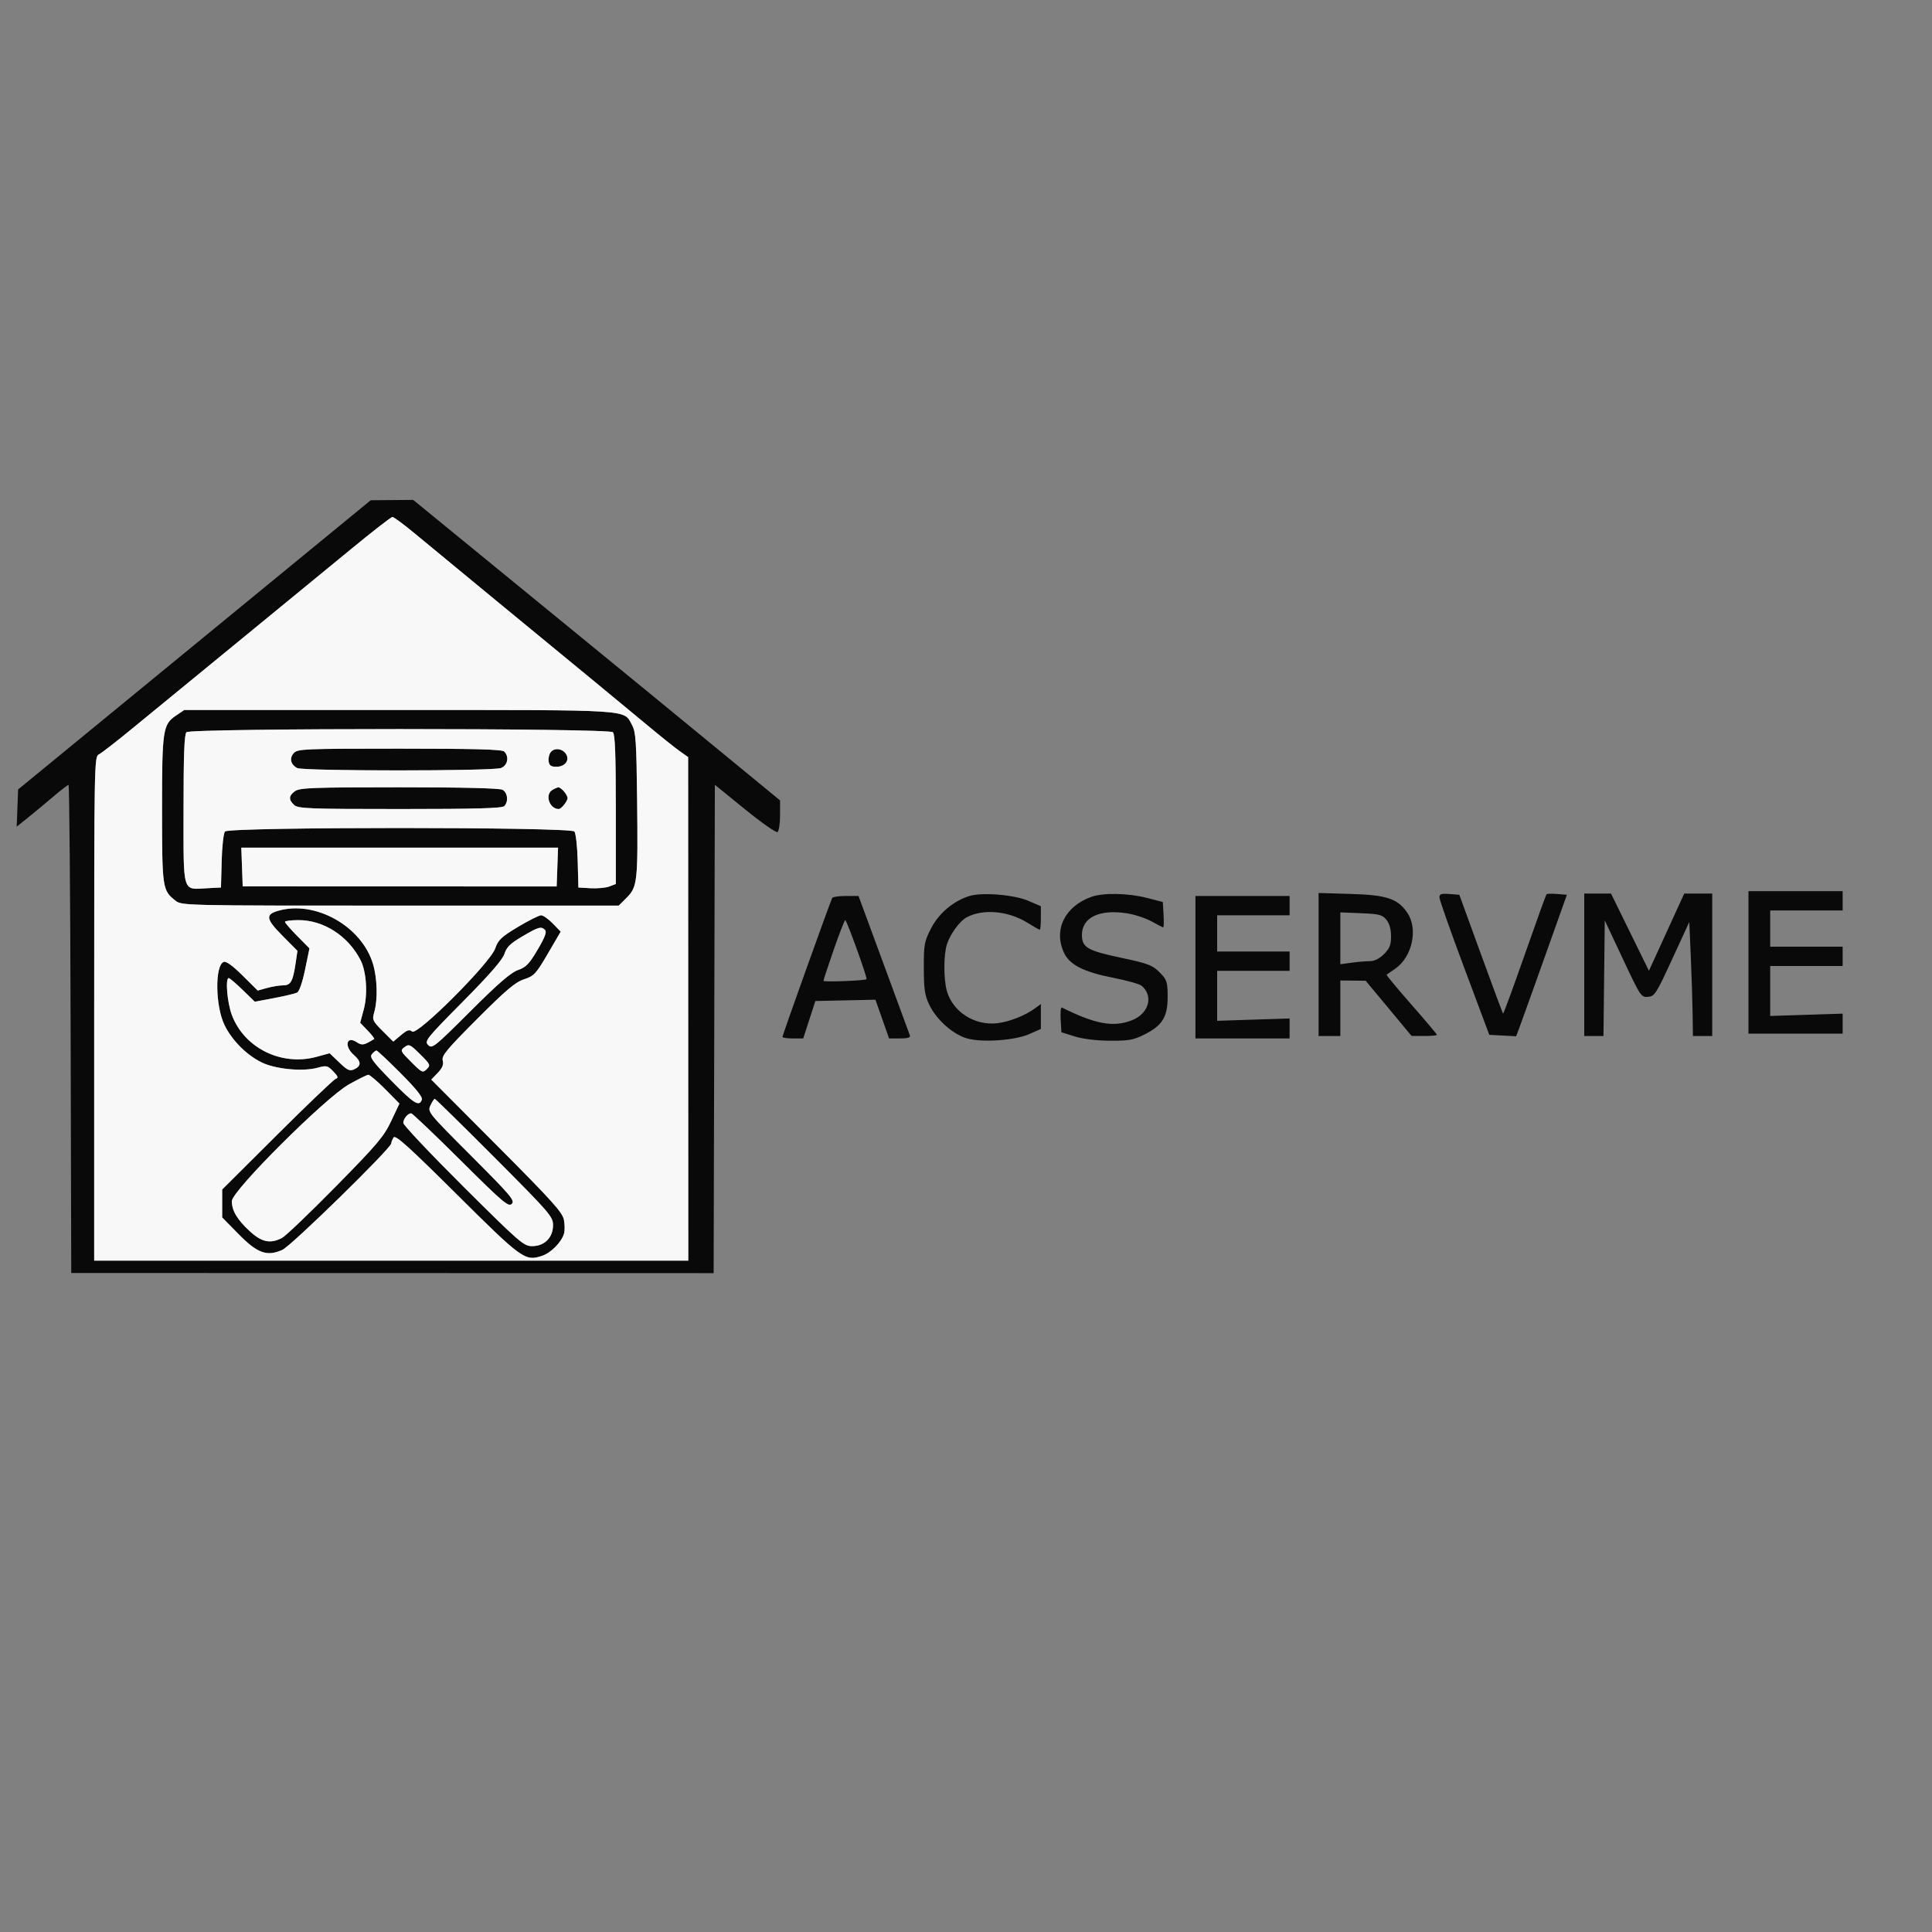 <svg xmlns="http://www.w3.org/2000/svg" width="800" height="800" viewBox="0 0 800 800" version="1.1"><rect x="0" y="0" width="800" height="800" fill="#808080" stroke="none"/><path d="M 80.500 267.020 L 7.500 326.899 7.205 334.607 L 6.910 342.315 11.705 338.461 C 14.342 336.341, 19.036 332.445, 22.136 329.803 C 25.235 327.162, 28.046 325, 28.381 325 C 28.716 325, 29.105 370.478, 29.245 426.062 L 29.500 527.124 162.500 527.152 L 295.500 527.180 295.755 426.071 L 296.010 324.963 308.448 335.076 C 315.289 340.638, 321.362 344.895, 321.943 344.535 C 322.524 344.176, 323 341.077, 323 337.650 L 323 331.417 302.363 314.459 C 273.792 290.980, 270.525 288.304, 217.797 245.189 L 171.094 207 162.297 207.071 L 153.500 207.142 80.500 267.020 M 145 227.666 C 135.925 235.149, 114.775 252.500, 98 266.223 C 81.225 279.945, 61.946 295.747, 55.159 301.337 C 48.371 306.926, 41.958 311.906, 40.909 312.403 C 39.048 313.283, 39 315.954, 39 417.653 L 39 522 162 522 L 285 522 284.972 417.750 L 284.945 313.500 281.411 311 C 279.468 309.625, 273.518 304.861, 268.189 300.414 C 262.860 295.967, 253.065 287.867, 246.422 282.414 C 228.365 267.593, 180.844 228.450, 171.599 220.784 C 167.145 217.090, 163.050 214.066, 162.500 214.064 C 161.950 214.062, 154.075 220.183, 145 227.666 M 72.898 296.285 C 67.419 299.969, 67.084 302.229, 67.099 335.409 C 67.114 367.741, 67.255 368.695, 72.615 372.912 C 75.263 374.994, 75.509 375, 165.735 375 L 256.200 375 259.510 371.690 C 263.950 367.250, 264.197 364.947, 263.818 331.500 C 263.540 307.004, 263.279 303.095, 261.733 300.267 C 258.126 293.667, 263.262 294, 165.198 294 L 76.296 294 72.898 296.285 M 77.200 303.200 C 76.319 304.081, 76 312.570, 76 335.165 C 76 370.513, 75.350 368.344, 85.776 367.799 L 91.500 367.500 91.786 356.559 C 91.943 350.542, 92.561 345.030, 93.158 344.309 C 94.762 342.377, 236.238 342.377, 237.842 344.309 C 238.439 345.030, 239.057 350.542, 239.214 356.559 L 239.500 367.500 244.564 367.796 C 247.350 367.959, 250.837 367.632, 252.314 367.071 L 255 366.050 255 335.225 C 255 312.583, 254.681 304.081, 253.800 303.200 C 252.061 301.461, 78.939 301.461, 77.200 303.200 M 121.631 311.855 C 119.726 313.960, 120.327 316.569, 123.052 318.028 C 125.483 319.329, 204.012 319.326, 207.435 318.025 C 210.223 316.965, 210.946 313.346, 208.800 311.200 C 207.905 310.305, 196.901 310, 165.455 310 C 125.675 310, 123.216 310.104, 121.631 311.855 M 228.086 311.397 C 227.404 312.218, 226.994 313.927, 227.173 315.195 C 227.428 316.995, 228.134 317.500, 230.391 317.500 C 233.956 317.500, 236.001 314.816, 234.393 312.250 C 232.957 309.960, 229.650 309.512, 228.086 311.397 M 122.223 327.557 C 119.521 329.449, 119.406 331.152, 121.829 333.345 C 123.469 334.830, 127.977 335, 165.629 335 C 196.940 335, 207.905 334.695, 208.800 333.800 C 210.637 331.963, 210.228 328.192, 208.066 327.035 C 206.823 326.370, 191.530 326, 165.288 326 C 129.940 326, 124.146 326.209, 122.223 327.557 M 228.750 327.080 C 225.500 328.973, 227.488 335, 231.363 335 C 232.408 335, 235 331.793, 235 330.500 C 235 329.079, 232.348 325.978, 231.179 326.030 C 230.805 326.047, 229.713 326.519, 228.750 327.080 M 100.210 359.011 L 100.500 367.022 165.500 367.043 L 230.500 367.063 230.790 359.031 L 231.081 351 165.500 351 L 99.919 351 100.210 359.011 M 724 398.500 L 724 428 743.500 428 L 763 428 763 423.864 L 763 419.728 748 420.210 L 733 420.691 733 410.346 L 733 400 748 400 L 763 400 763 396 L 763 392 748 392 L 733 392 733 384.500 L 733 377 748 377 L 763 377 763 373 L 763 369 743.500 369 L 724 369 724 398.500 M 401.365 371.025 C 394.787 373.066, 388.680 378.235, 385.522 384.433 C 382.713 389.947, 382.503 391.110, 382.538 400.933 C 382.570 409.922, 382.924 412.212, 384.908 416.270 C 387.884 422.360, 394.714 428.380, 400.476 429.993 C 406.836 431.774, 420.252 430.826, 426.250 428.173 L 431 426.071 431 420.914 L 431 415.756 428.750 417.411 C 424.577 420.481, 418.028 423.091, 413.006 423.686 C 403.588 424.801, 394.473 418.967, 392.060 410.277 C 390.674 405.286, 390.715 395.150, 392.138 390.899 C 393.578 386.598, 397.423 381.381, 400.291 379.838 C 406.974 376.243, 417.477 377.156, 425.316 382.015 C 427.965 383.657, 430.328 385, 430.566 385 C 430.805 385, 431 382.805, 431 380.123 L 431 375.246 425.775 372.998 C 419.893 370.468, 406.616 369.395, 401.365 371.025 M 451.885 371.380 C 440.861 375.319, 436.116 385.121, 440.630 394.633 C 442.950 399.522, 448.818 402.491, 460.825 404.850 C 466.504 405.966, 471.838 407.451, 472.679 408.149 C 477.811 412.408, 475.706 419.801, 468.588 422.519 C 460.918 425.449, 453.612 424.103, 439.694 417.196 C 439.251 416.976, 439.026 419.191, 439.194 422.117 L 439.500 427.438 445 429.158 C 448.402 430.222, 453.954 430.901, 459.554 430.939 C 467.360 430.992, 469.322 430.644, 473.797 428.414 C 481.267 424.691, 483.500 421.106, 483.500 412.831 C 483.500 407.096, 483.150 405.787, 481 403.489 C 477.408 399.649, 476.046 399.095, 463.894 396.521 C 450.310 393.644, 448 392.282, 448 387.151 C 448 379.872, 455.248 376.401, 466.697 378.196 C 469.885 378.696, 474.465 380.207, 476.873 381.553 C 479.281 382.899, 481.444 384, 481.678 384 C 481.913 384, 481.969 381.637, 481.802 378.750 L 481.500 373.500 475 371.818 C 467.202 369.801, 456.853 369.604, 451.885 371.380 M 546 399.384 L 546 429 550.500 429 L 555 429 555 417.500 L 555 406 560.250 406.052 L 565.500 406.105 575 417.531 L 584.500 428.956 589.750 428.978 C 592.638 428.990, 595 428.777, 595 428.505 C 595 428.233, 590.231 422.577, 584.403 415.936 C 578.574 409.295, 573.962 403.746, 574.153 403.607 C 574.344 403.467, 575.973 402.335, 577.773 401.092 C 584.784 396.249, 587.282 384.654, 582.750 377.985 C 578.745 372.091, 574.254 370.595, 559.250 370.156 L 546 369.768 546 399.384 M 596.055 371.693 C 596.086 372.687, 600.739 385.875, 606.397 401 L 616.683 428.500 622.241 428.797 L 627.799 429.094 629.408 424.797 C 630.293 422.434, 635.022 409.250, 639.918 395.500 L 648.819 370.500 644.806 370.187 C 642.598 370.015, 640.608 370.059, 640.384 370.283 C 640.159 370.507, 636.088 381.793, 631.337 395.361 C 626.586 408.930, 622.557 419.891, 622.385 419.718 C 622.213 419.546, 618.067 408.401, 613.172 394.952 L 604.272 370.500 600.136 370.193 C 596.684 369.936, 596.009 370.184, 596.055 371.693 M 656 399.500 L 656 429 659.982 429 L 663.964 429 664.232 405.059 L 664.500 381.118 672 397.077 C 679.317 412.647, 679.571 413.029, 682.424 412.768 C 685.162 412.517, 685.799 411.520, 692.424 397.135 L 699.500 381.770 700.124 396.135 C 700.468 404.036, 700.805 414.663, 700.874 419.750 L 701 429 705 429 L 709 429 709 399.500 L 709 370 703.204 370 L 697.409 370 690.097 385.992 L 682.785 401.984 674.935 385.992 L 667.086 370 661.543 370 L 656 370 656 399.500 M 344.620 371.806 C 343.947 372.894, 324 428.587, 324 429.377 C 324 429.720, 325.934 430, 328.297 430 L 332.594 430 335.107 422.250 L 337.620 414.500 350.060 414.227 L 362.500 413.955 365.325 421.977 L 368.149 430 372.681 430 C 375.878 430, 377.083 429.632, 376.769 428.750 C 376.524 428.063, 371.638 414.792, 365.912 399.259 L 355.500 371.018 350.309 371.009 C 347.454 371.004, 344.894 371.363, 344.620 371.806 M 495 400.500 L 495 430 514.500 430 L 534 430 534 425.864 L 534 421.728 519 422.210 L 504 422.691 504 412.346 L 504 402 519 402 L 534 402 534 398 L 534 394 519 394 L 504 394 504 386.500 L 504 379 519 379 L 534 379 534 375 L 534 371 514.500 371 L 495 371 495 400.500 M 115.203 377.131 C 109.792 378.691, 110.105 380.543, 116.943 387.443 L 123.165 393.720 122.446 398.610 C 121.303 406.390, 120.417 407.999, 117.275 408.006 C 115.749 408.009, 112.751 408.497, 110.613 409.091 L 106.725 410.170 100.446 403.946 C 96.340 399.877, 93.637 397.925, 92.638 398.309 C 88.924 399.734, 89.142 416.592, 92.976 424.474 C 96.049 430.792, 102.182 436.941, 108.421 439.962 C 114.150 442.735, 125.454 443.797, 131.493 442.130 C 135.194 441.108, 135.664 441.216, 137.991 443.629 C 140.003 445.715, 140.203 446.330, 139 446.731 C 138.175 447.006, 127.263 457.428, 114.750 469.890 L 92 492.548 92 498.337 L 92 504.125 98.750 510.988 C 106.635 519.005, 110.545 520.411, 116.941 517.526 C 120.681 515.840, 161.983 475.448, 162.015 473.446 C 162.024 472.926, 162.456 471.827, 162.976 471.005 C 163.726 469.818, 169.145 474.700, 189.211 494.638 C 216.232 521.489, 217.413 522.339, 224.464 520.012 C 228.088 518.816, 232.389 514.500, 233.526 510.918 C 233.891 509.768, 233.888 507.178, 233.520 505.163 C 232.950 502.045, 228.810 497.445, 205.719 474.270 L 178.588 447.040 181.261 444.250 C 183.207 442.218, 183.768 440.829, 183.325 439.134 C 182.806 437.151, 184.911 434.610, 197.594 421.906 C 209.551 409.929, 213.359 406.709, 216.996 405.501 C 221.172 404.114, 221.933 403.294, 226.848 394.886 L 232.174 385.775 228.891 382.387 C 227.085 380.524, 224.908 379.001, 224.054 379.003 C 223.199 379.005, 218.900 381.164, 214.500 383.802 C 207.559 387.963, 206.307 389.150, 205.041 392.769 C 202.935 398.792, 172.815 428.921, 170.675 427.145 C 169.505 426.174, 168.605 426.462, 166.032 428.627 L 162.839 431.313 158.421 426.895 C 154.215 422.688, 154.051 422.310, 155.001 418.995 C 156.458 413.917, 156.223 405.114, 154.474 399.226 C 149.813 383.528, 130.568 372.701, 115.203 377.131 M 555 388.533 L 555 399.272 559.640 398.636 C 562.191 398.286, 565.601 398, 567.216 398 C 569.130 398, 571.173 396.981, 573.077 395.077 C 575.435 392.719, 576 391.291, 576 387.688 C 576 384.780, 575.333 382.398, 574.088 380.861 C 572.399 378.774, 571.180 378.459, 563.588 378.147 L 555 377.795 555 388.533 M 118 381.719 C 118 382.114, 120.282 384.747, 123.070 387.571 L 128.140 392.705 126.320 401.496 C 125.210 406.858, 123.915 410.575, 123 411.026 C 122.175 411.432, 117.900 412.446, 113.500 413.279 L 105.500 414.794 100.469 409.897 C 97.701 407.204, 95.114 405, 94.719 405 C 93.230 405, 94.078 415.133, 95.994 420.255 C 101.109 433.924, 116.502 441.563, 131 437.626 L 136.500 436.132 140.500 439.959 C 143.951 443.262, 144.809 443.644, 146.750 442.741 C 149.677 441.380, 149.598 439.507, 146.500 436.813 C 142.438 433.281, 143.430 428.742, 147.659 431.512 C 149.928 432.999, 150.630 432.876, 154.932 430.235 C 155.169 430.089, 153.963 428.514, 152.251 426.735 L 149.138 423.500 150.625 418 C 152.344 411.642, 151.738 402.346, 149.292 397.564 C 144.164 387.533, 134.033 381, 123.607 381 C 120.523 381, 118 381.323, 118 381.719 M 345.224 393.250 C 342.883 399.988, 340.975 405.788, 340.984 406.139 C 340.999 406.727, 358.093 406.081, 358.819 405.465 C 359.288 405.068, 350.612 381, 350 381 C 349.714 381, 347.565 386.512, 345.224 393.250 M 216.258 387.760 C 211.318 390.658, 209.779 392.161, 208.881 394.961 C 208.095 397.410, 202.793 403.505, 191.661 414.752 C 176.432 430.138, 175.667 431.096, 177.300 432.728 C 178.932 434.361, 179.863 433.616, 194.762 418.752 C 206.298 407.244, 211.560 402.687, 214.471 401.685 C 217.803 400.539, 219.114 399.181, 222.615 393.253 C 225.637 388.138, 226.486 385.886, 225.694 385.094 C 224.071 383.471, 223.098 383.746, 216.258 387.760 M 167.532 433.571 C 165.632 434.988, 165.726 435.199, 170.271 439.745 C 174.740 444.213, 175.065 444.363, 176.714 442.714 C 178.363 441.065, 178.225 440.753, 173.976 436.540 C 169.844 432.443, 169.349 432.215, 167.532 433.571 M 153.996 436.505 C 152.943 437.773, 154.215 439.508, 162.057 447.505 C 171.392 457.024, 173.538 458.369, 174.673 455.411 C 175.096 454.306, 172.423 450.950, 165.911 444.411 C 160.757 439.235, 156.248 435, 155.892 435 C 155.536 435, 154.683 435.677, 153.996 436.505 M 144.500 449.007 C 134.809 454.425, 96 493.113, 96 497.354 C 96 501.305, 98.203 505.011, 103.401 509.802 C 108.378 514.390, 111.943 515.130, 116.800 512.585 C 118.285 511.806, 128.283 502.244, 139.017 491.335 C 156.205 473.867, 158.944 470.633, 161.969 464.233 L 165.403 456.965 159.483 450.983 C 156.227 447.692, 153.099 445.021, 152.531 445.046 C 151.964 445.072, 148.350 446.854, 144.500 449.007 M 178.237 457.735 C 176.993 460.414, 177.246 460.726, 195.214 478.714 C 211.592 495.110, 213.298 497.131, 211.923 498.505 C 210.549 499.880, 208.387 498.043, 190.760 480.518 C 179.962 469.783, 170.738 461, 170.263 461 C 168.860 461, 167 463.276, 167 464.994 C 167 465.871, 178.175 477.706, 191.833 491.294 C 215.331 514.671, 216.867 516, 220.379 516 C 225.456 516, 229 512.441, 229 507.342 C 229 503.783, 227.779 502.369, 204.777 479.297 C 191.455 465.934, 180.317 455.004, 180.027 455.008 C 179.737 455.012, 178.932 456.239, 178.237 457.735" stroke="none" fill="#090909" fill-rule="evenodd"/><path d="M 145 227.666 C 135.925 235.149, 114.775 252.500, 98 266.223 C 81.225 279.945, 61.946 295.747, 55.159 301.337 C 48.371 306.926, 41.958 311.906, 40.909 312.403 C 39.048 313.283, 39 315.954, 39 417.653 L 39 522 162 522 L 285 522 284.972 417.750 L 284.945 313.500 281.411 311 C 279.468 309.625, 273.518 304.861, 268.189 300.414 C 262.860 295.967, 253.065 287.867, 246.422 282.414 C 228.365 267.593, 180.844 228.450, 171.599 220.784 C 167.145 217.090, 163.050 214.066, 162.500 214.064 C 161.950 214.062, 154.075 220.183, 145 227.666 M 72.898 296.285 C 67.419 299.969, 67.084 302.229, 67.099 335.409 C 67.114 367.741, 67.255 368.695, 72.615 372.912 C 75.263 374.994, 75.509 375, 165.735 375 L 256.200 375 259.510 371.690 C 263.950 367.250, 264.197 364.947, 263.818 331.500 C 263.540 307.004, 263.279 303.095, 261.733 300.267 C 258.126 293.667, 263.262 294, 165.198 294 L 76.296 294 72.898 296.285 M 77.200 303.200 C 76.319 304.081, 76 312.570, 76 335.165 C 76 370.513, 75.350 368.344, 85.776 367.799 L 91.500 367.500 91.786 356.559 C 91.943 350.542, 92.561 345.030, 93.158 344.309 C 94.762 342.377, 236.238 342.377, 237.842 344.309 C 238.439 345.030, 239.057 350.542, 239.214 356.559 L 239.500 367.500 244.564 367.796 C 247.350 367.959, 250.837 367.632, 252.314 367.071 L 255 366.050 255 335.225 C 255 312.583, 254.681 304.081, 253.800 303.200 C 252.061 301.461, 78.939 301.461, 77.200 303.200 M 121.631 311.855 C 119.726 313.960, 120.327 316.569, 123.052 318.028 C 125.483 319.329, 204.012 319.326, 207.435 318.025 C 210.223 316.965, 210.946 313.346, 208.800 311.200 C 207.905 310.305, 196.901 310, 165.455 310 C 125.675 310, 123.216 310.104, 121.631 311.855 M 228.086 311.397 C 227.404 312.218, 226.994 313.927, 227.173 315.195 C 227.428 316.995, 228.134 317.500, 230.391 317.500 C 233.956 317.500, 236.001 314.816, 234.393 312.250 C 232.957 309.960, 229.650 309.512, 228.086 311.397 M 122.223 327.557 C 119.521 329.449, 119.406 331.152, 121.829 333.345 C 123.469 334.830, 127.977 335, 165.629 335 C 196.940 335, 207.905 334.695, 208.800 333.800 C 210.637 331.963, 210.228 328.192, 208.066 327.035 C 206.823 326.370, 191.530 326, 165.288 326 C 129.940 326, 124.146 326.209, 122.223 327.557 M 228.750 327.080 C 225.500 328.973, 227.488 335, 231.363 335 C 232.408 335, 235 331.793, 235 330.500 C 235 329.079, 232.348 325.978, 231.179 326.030 C 230.805 326.047, 229.713 326.519, 228.750 327.080 M 100.210 359.011 L 100.500 367.022 165.500 367.043 L 230.500 367.063 230.790 359.031 L 231.081 351 165.500 351 L 99.919 351 100.210 359.011 M 115.203 377.131 C 109.792 378.691, 110.105 380.543, 116.943 387.443 L 123.165 393.720 122.446 398.610 C 121.303 406.390, 120.417 407.999, 117.275 408.006 C 115.749 408.009, 112.751 408.497, 110.613 409.091 L 106.725 410.170 100.446 403.946 C 96.340 399.877, 93.637 397.925, 92.638 398.309 C 88.924 399.734, 89.142 416.592, 92.976 424.474 C 96.049 430.792, 102.182 436.941, 108.421 439.962 C 114.150 442.735, 125.454 443.797, 131.493 442.130 C 135.194 441.108, 135.664 441.216, 137.991 443.629 C 140.003 445.715, 140.203 446.330, 139 446.731 C 138.175 447.006, 127.263 457.428, 114.750 469.890 L 92 492.548 92 498.337 L 92 504.125 98.750 510.988 C 106.635 519.005, 110.545 520.411, 116.941 517.526 C 120.681 515.840, 161.983 475.448, 162.015 473.446 C 162.024 472.926, 162.456 471.827, 162.976 471.005 C 163.726 469.818, 169.145 474.700, 189.211 494.638 C 216.232 521.489, 217.413 522.339, 224.464 520.012 C 228.088 518.816, 232.389 514.500, 233.526 510.918 C 233.891 509.768, 233.888 507.178, 233.520 505.163 C 232.950 502.045, 228.810 497.445, 205.719 474.270 L 178.588 447.040 181.261 444.250 C 183.207 442.218, 183.768 440.829, 183.325 439.134 C 182.806 437.151, 184.911 434.610, 197.594 421.906 C 209.551 409.929, 213.359 406.709, 216.996 405.501 C 221.172 404.114, 221.933 403.294, 226.848 394.886 L 232.174 385.775 228.891 382.387 C 227.085 380.524, 224.908 379.001, 224.054 379.003 C 223.199 379.005, 218.900 381.164, 214.500 383.802 C 207.559 387.963, 206.307 389.150, 205.041 392.769 C 202.935 398.792, 172.815 428.921, 170.675 427.145 C 169.505 426.174, 168.605 426.462, 166.032 428.627 L 162.839 431.313 158.421 426.895 C 154.215 422.688, 154.051 422.310, 155.001 418.995 C 156.458 413.917, 156.223 405.114, 154.474 399.226 C 149.813 383.528, 130.568 372.701, 115.203 377.131 M 118 381.719 C 118 382.114, 120.282 384.747, 123.070 387.571 L 128.140 392.705 126.320 401.496 C 125.210 406.858, 123.915 410.575, 123 411.026 C 122.175 411.432, 117.900 412.446, 113.500 413.279 L 105.500 414.794 100.469 409.897 C 97.701 407.204, 95.114 405, 94.719 405 C 93.230 405, 94.078 415.133, 95.994 420.255 C 101.109 433.924, 116.502 441.563, 131 437.626 L 136.500 436.132 140.500 439.959 C 143.951 443.262, 144.809 443.644, 146.750 442.741 C 149.677 441.380, 149.598 439.507, 146.500 436.813 C 142.438 433.281, 143.430 428.742, 147.659 431.512 C 149.928 432.999, 150.630 432.876, 154.932 430.235 C 155.169 430.089, 153.963 428.514, 152.251 426.735 L 149.138 423.500 150.625 418 C 152.344 411.642, 151.738 402.346, 149.292 397.564 C 144.164 387.533, 134.033 381, 123.607 381 C 120.523 381, 118 381.323, 118 381.719 M 216.258 387.760 C 211.318 390.658, 209.779 392.161, 208.881 394.961 C 208.095 397.410, 202.793 403.505, 191.661 414.752 C 176.432 430.138, 175.667 431.096, 177.300 432.728 C 178.932 434.361, 179.863 433.616, 194.762 418.752 C 206.298 407.244, 211.560 402.687, 214.471 401.685 C 217.803 400.539, 219.114 399.181, 222.615 393.253 C 225.637 388.138, 226.486 385.886, 225.694 385.094 C 224.071 383.471, 223.098 383.746, 216.258 387.760 M 167.532 433.571 C 165.632 434.988, 165.726 435.199, 170.271 439.745 C 174.740 444.213, 175.065 444.363, 176.714 442.714 C 178.363 441.065, 178.225 440.753, 173.976 436.540 C 169.844 432.443, 169.349 432.215, 167.532 433.571 M 153.996 436.505 C 152.943 437.773, 154.215 439.508, 162.057 447.505 C 171.392 457.024, 173.538 458.369, 174.673 455.411 C 175.096 454.306, 172.423 450.950, 165.911 444.411 C 160.757 439.235, 156.248 435, 155.892 435 C 155.536 435, 154.683 435.677, 153.996 436.505 M 144.500 449.007 C 134.809 454.425, 96 493.113, 96 497.354 C 96 501.305, 98.203 505.011, 103.401 509.802 C 108.378 514.390, 111.943 515.130, 116.800 512.585 C 118.285 511.806, 128.283 502.244, 139.017 491.335 C 156.205 473.867, 158.944 470.633, 161.969 464.233 L 165.403 456.965 159.483 450.983 C 156.227 447.692, 153.099 445.021, 152.531 445.046 C 151.964 445.072, 148.350 446.854, 144.500 449.007 M 178.237 457.735 C 176.993 460.414, 177.246 460.726, 195.214 478.714 C 211.592 495.110, 213.298 497.131, 211.923 498.505 C 210.549 499.880, 208.387 498.043, 190.760 480.518 C 179.962 469.783, 170.738 461, 170.263 461 C 168.860 461, 167 463.276, 167 464.994 C 167 465.871, 178.175 477.706, 191.833 491.294 C 215.331 514.671, 216.867 516, 220.379 516 C 225.456 516, 229 512.441, 229 507.342 C 229 503.783, 227.779 502.369, 204.777 479.297 C 191.455 465.934, 180.317 455.004, 180.027 455.008 C 179.737 455.012, 178.932 456.239, 178.237 457.735" stroke="none" fill="#f8f8f9" fill-rule="evenodd"/></svg>